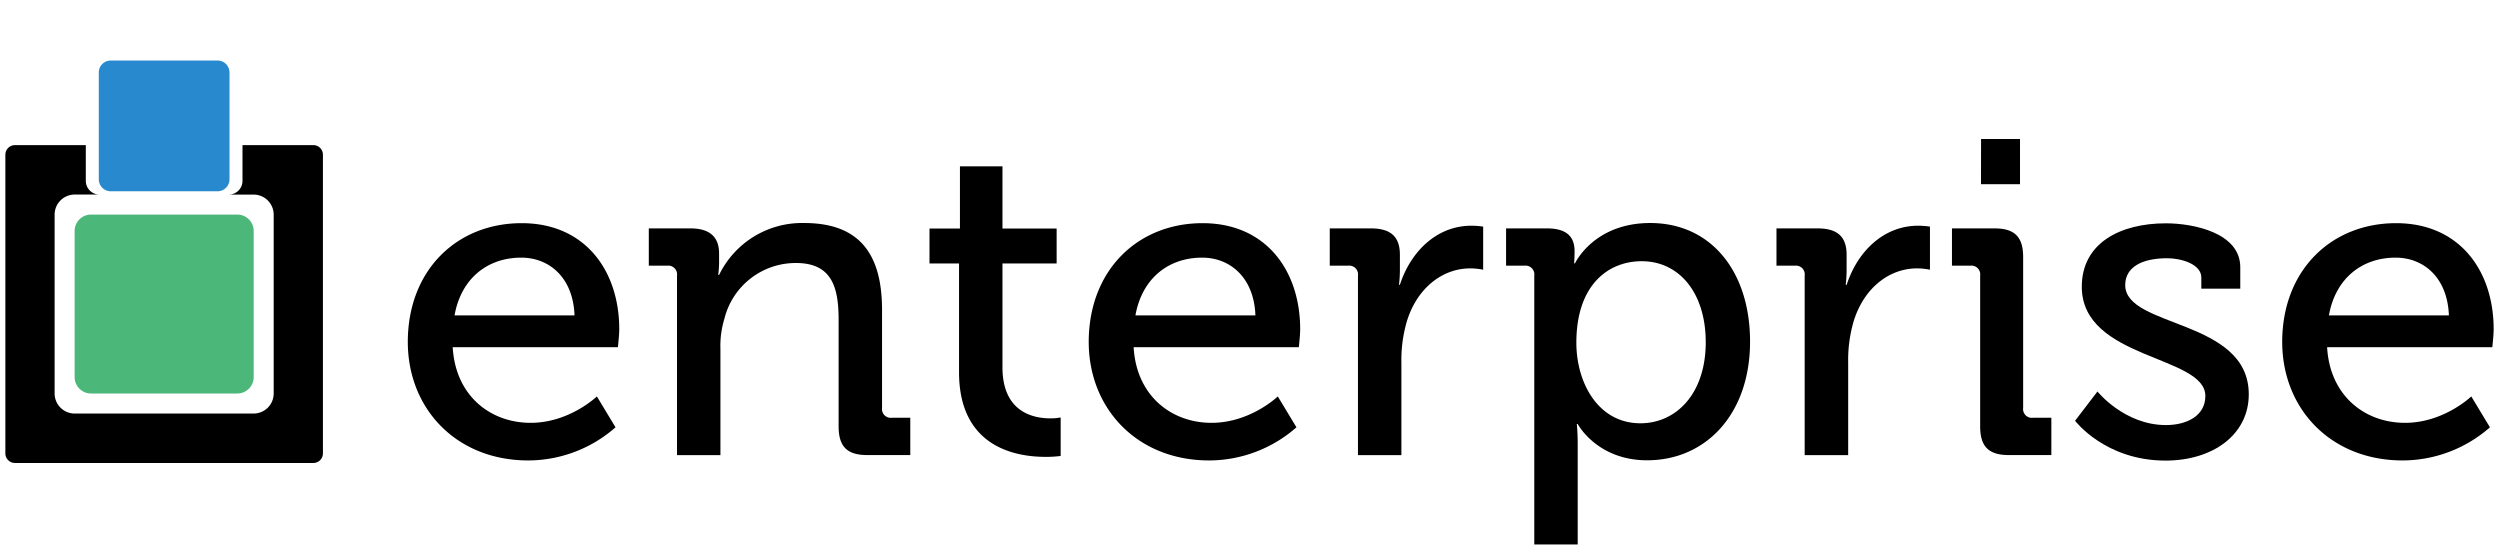 <svg id="Layer_1" data-name="Layer 1" xmlns="http://www.w3.org/2000/svg" viewBox="0 0 670.12 150"><defs><style>.cls-1{fill:#2889ce;}.cls-1,.cls-2,.cls-3{fill-rule:evenodd;}.cls-3{fill:#4bb779;}</style></defs><title>Artboard 18</title><g id="_Group_" data-name="&lt;Group&gt;"><path id="_Path_" data-name="&lt;Path&gt;" class="cls-1" d="M29.68,16.22H58.32a3.21,3.21,0,0,1,3.2,3.2V48.07a3.21,3.21,0,0,1-3.2,3.2H29.68a3.21,3.21,0,0,1-3.2-3.2V19.42a3.21,3.21,0,0,1,3.2-3.2Z"/><path id="_Path_2" data-name="&lt;Path&gt;" class="cls-2" d="M4,38.9H23v9.59a3.67,3.67,0,0,0,3.66,3.66H20a5.38,5.38,0,0,0-5.36,5.36v48A5.38,5.38,0,0,0,20,110.85H68a5.38,5.38,0,0,0,5.36-5.36v-48A5.38,5.38,0,0,0,68,52.16h-6.6A3.67,3.67,0,0,0,65,48.49V38.9H84a2.57,2.57,0,0,1,2.56,2.56v80.07A2.57,2.57,0,0,1,84,124.1H4a2.57,2.57,0,0,1-2.56-2.56V41.47A2.57,2.57,0,0,1,4,38.9Z"/><path id="_Path_3" data-name="&lt;Path&gt;" class="cls-3" d="M24.41,57.52H63.6A4.39,4.39,0,0,1,68,61.9V101.1a4.4,4.4,0,0,1-4.38,4.38H24.41A4.4,4.4,0,0,1,20,101.1V61.9a4.39,4.39,0,0,1,4.38-4.38Z"/></g><path d="M139.83,59.82c17,0,26.16,12.72,26.16,28.44,0,1.56-.36,4.8-.36,4.8H121.35c.72,13,10.08,20.28,20.88,20.28,10.44,0,17.76-7.08,17.76-7.08l5,8.28a35.53,35.53,0,0,1-23.4,8.88c-19.2,0-32.28-13.8-32.28-31.8C109.35,72.3,122.55,59.82,139.83,59.82ZM154,84.54c-.36-10.08-6.72-15.48-14.28-15.48-8.88,0-16.08,5.4-17.88,15.48Z"/><path d="M181.47,73.86a2.35,2.35,0,0,0-2.64-2.64h-4.92v-10h11.16c5.16,0,7.68,2.28,7.68,6.72v2.28a25.55,25.55,0,0,1-.24,3.48h.24a24.72,24.72,0,0,1,22.8-13.92c14.4,0,20.88,7.8,20.88,23.28v26.28a2.35,2.35,0,0,0,2.64,2.64H244v10H232.47c-5.4,0-7.68-2.28-7.68-7.68V85.74c0-8.52-1.68-15.24-11.4-15.24a19.68,19.68,0,0,0-19.2,14.88,24.91,24.91,0,0,0-1.08,8.16V122H181.47Z"/><path d="M257.07,70.62h-7.92V61.26h8.16V44.58h11.4V61.26h14.52v9.36H268.71V98.46c0,12.12,8.4,13.68,12.84,13.68a14,14,0,0,0,2.76-.24v10.32a29.73,29.73,0,0,1-4.08.24c-7.68,0-23.16-2.4-23.16-22.68Z"/><path d="M322.35,59.82c17,0,26.16,12.72,26.16,28.44,0,1.56-.36,4.8-.36,4.8H303.87c.72,13,10.08,20.28,20.88,20.28,10.44,0,17.76-7.08,17.76-7.08l5,8.28a35.54,35.54,0,0,1-23.4,8.88c-19.2,0-32.28-13.8-32.28-31.8C291.87,72.3,305.07,59.82,322.35,59.82Zm14.16,24.72c-.36-10.08-6.72-15.48-14.28-15.48-8.88,0-16.08,5.4-17.88,15.48Z"/><path d="M364,73.86a2.35,2.35,0,0,0-2.64-2.64h-4.92v-10h11c5.28,0,7.8,2.16,7.8,7.08v3.84a35.22,35.22,0,0,1-.24,4.2h.24c2.88-8.88,9.84-15.84,19.2-15.84a23.48,23.48,0,0,1,3.12.24V72.3a17.22,17.22,0,0,0-3.48-.36c-7.44,0-14.28,5.28-17,14.28a36.9,36.9,0,0,0-1.44,10.92V122H364Z"/><path d="M411.26,73.86a2.35,2.35,0,0,0-2.64-2.64H403.7v-10h10.92c5.4,0,7.44,2.28,7.44,6.12,0,1.8-.12,3.24-.12,3.24h.24s5-10.8,20.16-10.8c16.32,0,26.76,13,26.76,31.8,0,19.32-11.76,31.8-27.6,31.8-13.44,0-18.6-9.72-18.6-9.72h-.24s.24,2.16.24,5.28v27H411.26Zm28.44,39.6c9.6,0,17.52-7.92,17.52-21.72,0-13.2-7.08-21.72-17.16-21.72-9,0-17.52,6.36-17.52,21.84C422.54,102.66,428.42,113.46,439.7,113.46Z"/><path d="M483.74,73.86a2.35,2.35,0,0,0-2.64-2.64h-4.92v-10h11c5.28,0,7.8,2.16,7.8,7.08v3.84a35.22,35.22,0,0,1-.24,4.2H495c2.88-8.88,9.84-15.84,19.2-15.84a23.48,23.48,0,0,1,3.12.24V72.3a17.22,17.22,0,0,0-3.48-.36c-7.44,0-14.28,5.28-17,14.28a36.9,36.9,0,0,0-1.44,10.92V122H483.74Z"/><path d="M530.78,73.86a2.35,2.35,0,0,0-2.64-2.64h-4.92v-10h11.4c5.4,0,7.68,2.28,7.68,7.68v40.44a2.35,2.35,0,0,0,2.64,2.64h4.92v10h-11.4c-5.4,0-7.68-2.28-7.68-7.68Zm.24-36.6h10.44V49.38H531Z"/><path d="M562.22,104.94s7.2,9,18.36,9c5.64,0,10.56-2.52,10.56-7.8,0-10.92-33.12-9.72-33.12-29.28,0-11.64,10.2-17,22.56-17,7.32,0,19.92,2.52,19.92,11.76v5.76H590.06v-3c0-3.6-5.4-5.16-9.12-5.16-6.84,0-11.28,2.4-11.28,7.2,0,11.52,33.12,9,33.12,29.28,0,10.8-9.6,17.76-22.32,17.76-16.2,0-24.24-10.68-24.24-10.68Z"/><path d="M642.26,59.82c17,0,26.16,12.72,26.16,28.44,0,1.56-.36,4.8-.36,4.8H623.78c.72,13,10.08,20.28,20.88,20.28,10.44,0,17.76-7.08,17.76-7.08l5,8.28a35.54,35.54,0,0,1-23.4,8.88c-19.2,0-32.28-13.8-32.28-31.8C611.78,72.3,625,59.82,642.26,59.82Zm14.16,24.72c-.36-10.08-6.72-15.48-14.28-15.48-8.88,0-16.08,5.4-17.88,15.48Z"/></svg>